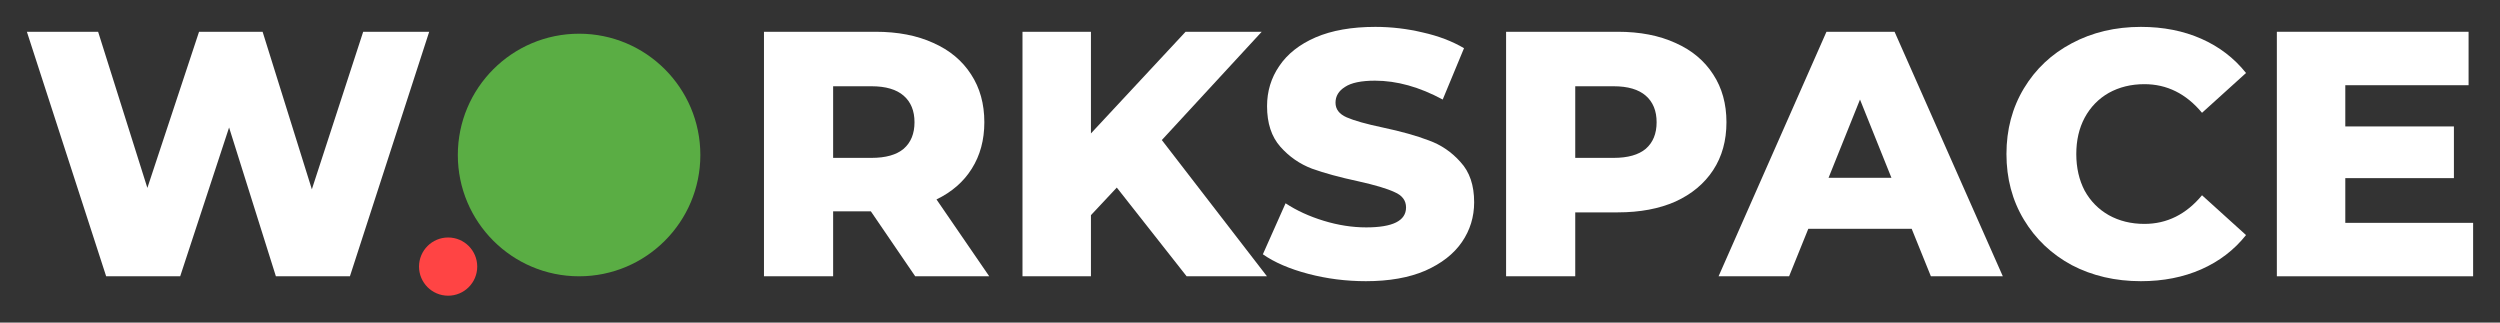 <svg width="186" height="24" viewBox="0 0 186 24" fill="none" xmlns="http://www.w3.org/2000/svg">
<rect x="0" y="0" width="186" height="24" fill="#333333" stroke="none"/>
<path d="M31.932 2.364L26.034 20.556H20.526L17.044 9.485L13.406 20.556H7.898L2 2.364H7.3L10.964 13.981L14.809 2.364H19.538L23.202 14.085L27.021 2.364H31.932Z" fill="white"/>
<path d="M64.791 15.722H61.985V20.556H56.84V2.364H65.154C66.8 2.364 68.229 2.641 69.442 3.195C70.654 3.733 71.59 4.512 72.248 5.535C72.906 6.539 73.235 7.726 73.235 9.095C73.235 10.412 72.923 11.564 72.3 12.552C71.694 13.522 70.819 14.284 69.675 14.838L73.599 20.556H68.091L64.791 15.722ZM68.039 9.095C68.039 8.246 67.77 7.588 67.233 7.12C66.696 6.652 65.899 6.418 64.843 6.418H61.985V11.746H64.843C65.899 11.746 66.696 11.521 67.233 11.07C67.77 10.602 68.039 9.944 68.039 9.095Z" fill="white"/>
<path d="M83.089 13.955L81.166 16.008V20.556H76.073V2.364H81.166V9.927L88.207 2.364H93.871L86.44 10.42L94.261 20.556H88.285L83.089 13.955Z" fill="white"/>
<path d="M101.622 20.92C100.15 20.92 98.721 20.738 97.335 20.374C95.949 20.01 94.823 19.525 93.957 18.919L95.646 15.124C96.46 15.662 97.404 16.095 98.478 16.424C99.552 16.753 100.609 16.918 101.648 16.918C103.623 16.918 104.61 16.424 104.61 15.436C104.61 14.916 104.324 14.535 103.753 14.293C103.198 14.033 102.298 13.764 101.051 13.487C99.682 13.193 98.539 12.881 97.621 12.552C96.703 12.205 95.915 11.659 95.256 10.914C94.598 10.169 94.269 9.164 94.269 7.899C94.269 6.791 94.572 5.794 95.178 4.911C95.785 4.01 96.686 3.299 97.881 2.78C99.093 2.26 100.574 2 102.324 2C103.519 2 104.697 2.139 105.857 2.416C107.018 2.676 108.04 3.066 108.923 3.585L107.338 7.406C105.606 6.47 103.926 6.002 102.298 6.002C101.276 6.002 100.531 6.158 100.063 6.47C99.596 6.765 99.362 7.154 99.362 7.64C99.362 8.125 99.639 8.489 100.193 8.731C100.747 8.974 101.64 9.225 102.869 9.485C104.255 9.779 105.398 10.1 106.299 10.446C107.217 10.776 108.005 11.313 108.663 12.058C109.339 12.785 109.677 13.782 109.677 15.046C109.677 16.138 109.374 17.126 108.767 18.009C108.161 18.893 107.252 19.603 106.039 20.14C104.827 20.66 103.354 20.92 101.622 20.92Z" fill="white"/>
<path d="M120.368 2.364C122.013 2.364 123.442 2.641 124.655 3.195C125.867 3.733 126.803 4.512 127.461 5.535C128.119 6.539 128.448 7.726 128.448 9.095C128.448 10.464 128.119 11.651 127.461 12.655C126.803 13.66 125.867 14.44 124.655 14.995C123.442 15.532 122.013 15.8 120.368 15.8H117.198V20.556H112.053V2.364H120.368ZM120.056 11.746C121.112 11.746 121.909 11.521 122.446 11.07C122.983 10.602 123.252 9.944 123.252 9.095C123.252 8.246 122.983 7.588 122.446 7.12C121.909 6.652 121.112 6.418 120.056 6.418H117.198V11.746H120.056Z" fill="white"/>
<path d="M142.229 17.022H134.538L133.109 20.556H127.861L135.889 2.364H140.956L149.01 20.556H143.658L142.229 17.022ZM140.722 13.227L138.384 7.406L136.045 13.227H140.722Z" fill="white"/>
<path d="M159.283 20.92C157.378 20.92 155.663 20.521 154.139 19.724C152.632 18.91 151.445 17.784 150.579 16.346C149.713 14.908 149.28 13.279 149.28 11.46C149.28 9.641 149.713 8.012 150.579 6.574C151.445 5.136 152.632 4.018 154.139 3.221C155.663 2.407 157.378 2 159.283 2C160.946 2 162.444 2.295 163.778 2.884C165.112 3.473 166.221 4.322 167.104 5.431L163.83 8.393C162.652 6.973 161.223 6.262 159.543 6.262C158.556 6.262 157.672 6.479 156.893 6.912C156.131 7.345 155.533 7.96 155.1 8.757C154.684 9.537 154.476 10.438 154.476 11.46C154.476 12.482 154.684 13.392 155.1 14.189C155.533 14.969 156.131 15.575 156.893 16.008C157.672 16.441 158.556 16.658 159.543 16.658C161.223 16.658 162.652 15.947 163.83 14.527L167.104 17.489C166.221 18.598 165.112 19.447 163.778 20.036C162.444 20.625 160.946 20.92 159.283 20.92Z" fill="white"/>
<path d="M184 16.58V20.556H169.398V2.364H183.662V6.34H174.49V9.407H182.571V13.253H174.49V16.58H184Z" fill="white"/>
<path d="M52.106 11.532C52.106 16.516 48.067 20.556 43.084 20.556C38.102 20.556 34.062 16.516 34.062 11.532C34.062 6.548 38.102 2.508 43.084 2.508C48.067 2.508 52.106 6.548 52.106 11.532Z" fill="#5AAD44"/>
<path d="M35.506 19.834C35.506 21.03 34.537 22 33.341 22C32.145 22 31.175 21.03 31.175 19.834C31.175 18.638 32.145 17.669 33.341 17.669C34.537 17.669 35.506 18.638 35.506 19.834Z" fill="#FF4444"/>
</svg>
